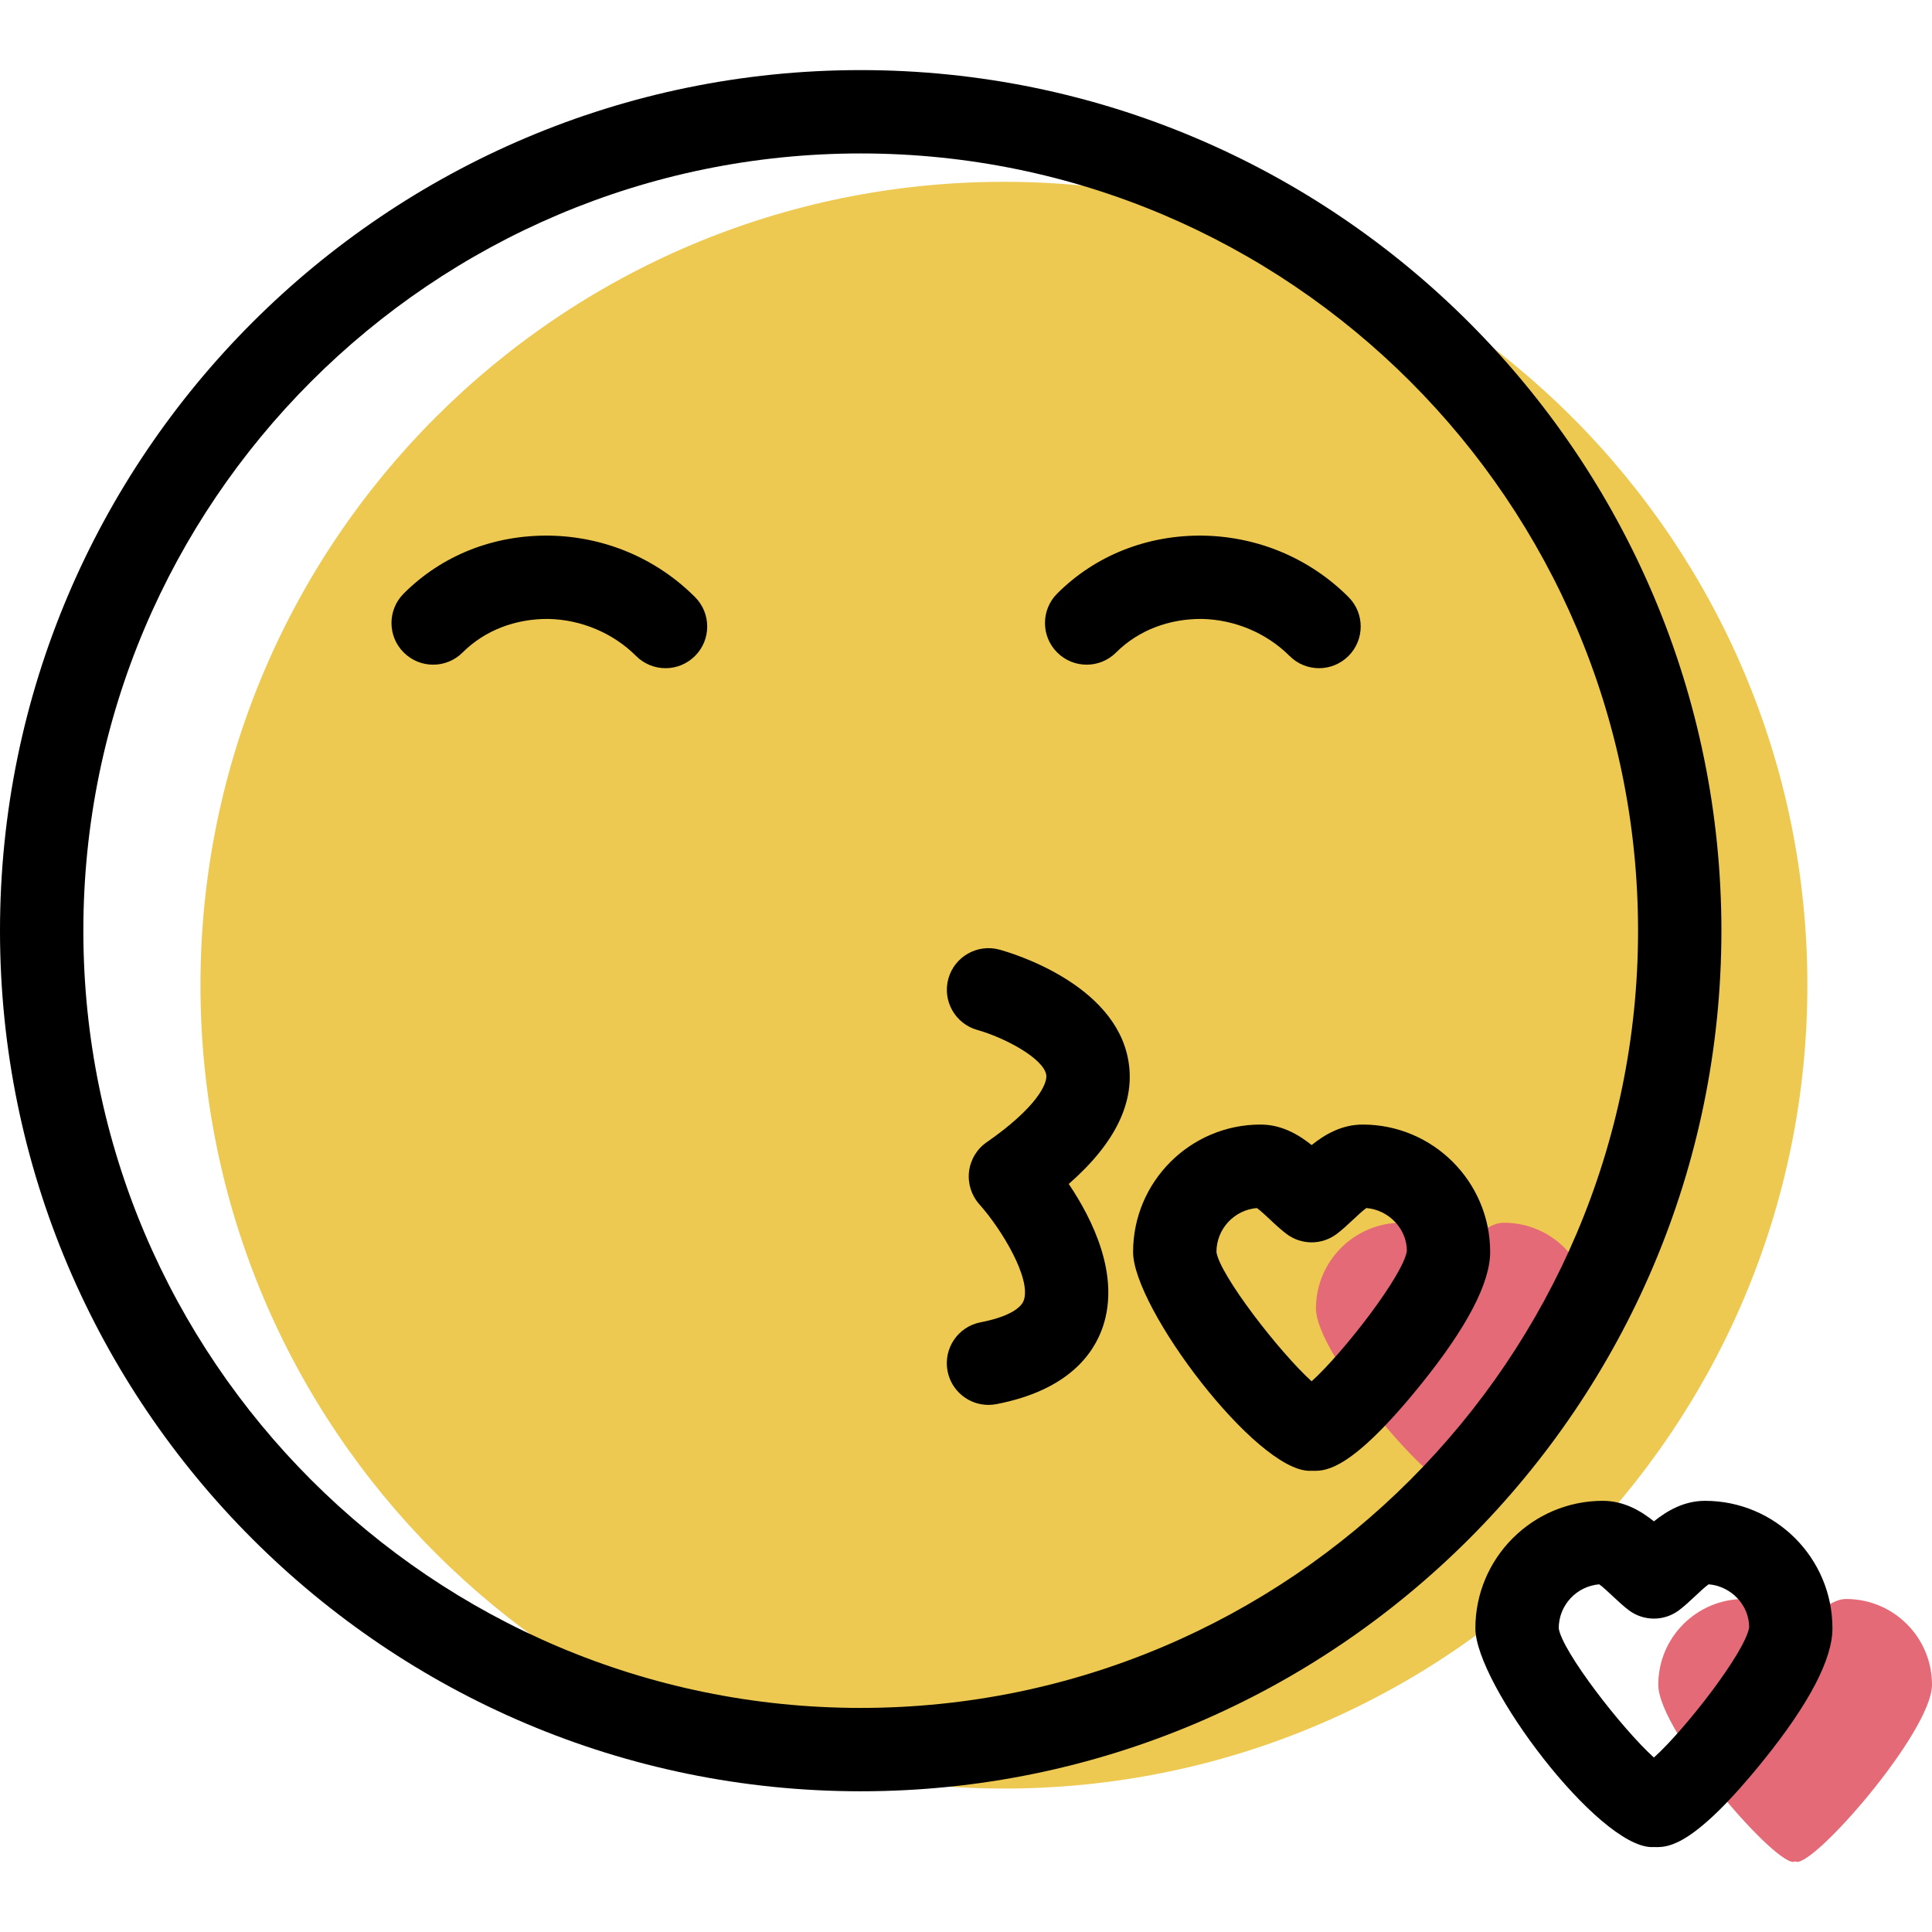 <?xml version="1.0" encoding="iso-8859-1"?>
<!-- Generator: Adobe Illustrator 19.1.0, SVG Export Plug-In . SVG Version: 6.00 Build 0)  -->
<svg version="1.1" id="Capa_1" xmlns="http://www.w3.org/2000/svg" xmlns:xlink="http://www.w3.org/1999/xlink" x="0px" y="0px"
	 viewBox="0 0 69.538 69.538" style="enable-background:new 0 0 69.538 69.538;" xml:space="preserve">
<g>
	<g id="group-45svg">
		<path id="path-1_38_" style="fill:#EDC951;" d="M65.052,35.459c0,15.97-12.947,28.916-28.918,28.916
			c-15.972,0-28.919-12.946-28.919-28.916c0-15.969,12.947-28.915,28.919-28.915C52.105,6.544,65.052,19.49,65.052,35.459z"/>
		<path id="path-2_38_" style="fill:#E56A77;" d="M54.13,44.009c-0.69,0-1.325,0.857-1.839,1.24c-0.514-0.383-1.149-1.24-1.839-1.24
			c-1.705,0-3.087,1.382-3.087,3.087c0,1.704,4.412,6.738,4.926,6.356c0.514,0.382,4.926-4.652,4.926-6.356
			C57.217,45.391,55.835,44.009,54.13,44.009z"/>
		<path id="path-3_38_" style="fill:#E56A77;" d="M66.451,57.552c-0.69,0-1.325,0.857-1.839,1.239
			c-0.514-0.382-1.149-1.239-1.839-1.239c-1.705,0-3.087,1.382-3.087,3.086c0,1.705,4.412,6.739,4.926,6.356
			c0.514,0.383,4.926-4.651,4.926-6.356C69.538,58.934,68.156,57.552,66.451,57.552z"/>
		<path id="path-4_38_" d="M23.955,24.05c-0.384,0-0.768-0.147-1.061-0.44c-0.822-0.822-1.971-1.308-3.153-1.333
			c-1.176-0.01-2.287,0.405-3.09,1.207c-0.586,0.586-1.535,0.586-2.121,0c-0.586-0.585-0.586-1.535,0-2.12
			c1.385-1.387,3.252-2.118,5.274-2.085c1.976,0.04,3.827,0.826,5.211,2.211c0.586,0.585,0.586,1.535,0,2.12
			C24.722,23.903,24.339,24.05,23.955,24.05z"/>
		<path id="path-5_38_" d="M47.476,24.05c-0.384,0-0.768-0.147-1.061-0.44c-0.822-0.822-1.971-1.308-3.152-1.333
			c-1.177-0.01-2.288,0.405-3.091,1.207c-0.586,0.586-1.535,0.586-2.121,0c-0.586-0.585-0.586-1.535,0-2.12
			c1.386-1.387,3.266-2.118,5.274-2.085c1.976,0.04,3.827,0.826,5.211,2.211c0.586,0.585,0.586,1.535,0,2.12
			C48.243,23.903,47.86,24.05,47.476,24.05z"/>
		<path id="path-6_31_" d="M35.576,50.566c-0.705,0-1.333-0.499-1.471-1.217c-0.156-0.813,0.376-1.6,1.19-1.756
			c0.875-0.168,1.443-0.46,1.557-0.799c0.262-0.772-0.781-2.528-1.602-3.447c-0.286-0.321-0.422-0.749-0.372-1.176
			c0.051-0.427,0.28-0.812,0.634-1.057c1.805-1.254,2.197-2.116,2.145-2.428c-0.102-0.599-1.512-1.344-2.478-1.614
			c-0.797-0.223-1.265-1.048-1.045-1.845c0.221-0.796,1.043-1.264,1.839-1.047c0.425,0.116,4.163,1.215,4.64,3.997
			c0.255,1.481-0.467,2.969-2.146,4.437c0.868,1.289,1.849,3.291,1.23,5.134c-0.337,1.001-1.275,2.299-3.836,2.791
			C35.765,50.557,35.67,50.566,35.576,50.566z"/>
		<path id="path-7_29_" d="M47.288,52.939c-0.026,0-0.052,0-0.079-0.002c-0.024,0.002-0.048,0.002-0.071,0.002
			c-1.934,0-6.355-5.864-6.355-7.876c0-2.529,2.057-4.587,4.586-4.587c0.753,0,1.362,0.355,1.84,0.738
			c0.477-0.383,1.086-0.738,1.839-0.738c2.529,0,4.587,2.058,4.587,4.587c0,1.11-0.833,2.707-2.475,4.745
			C48.654,52.919,47.732,52.939,47.288,52.939z M45.239,43.481c-0.814,0.067-1.456,0.751-1.456,1.582
			c0.118,0.825,2.266,3.606,3.426,4.654c1.159-1.049,3.307-3.834,3.428-4.694c-0.002-0.793-0.645-1.475-1.459-1.542
			c-0.131,0.092-0.341,0.29-0.475,0.416c-0.21,0.198-0.412,0.383-0.599,0.522c-0.531,0.395-1.259,0.396-1.79,0
			c-0.188-0.139-0.39-0.324-0.6-0.523C45.58,43.771,45.37,43.573,45.239,43.481z"/>
		<path id="path-8_19_" d="M59.611,66.482c-0.029-0.002-0.054,0-0.082-0.002c-0.024,0.002-0.048,0.002-0.071,0.002
			c-1.933,0-6.355-5.864-6.355-7.876c0-2.529,2.058-4.587,4.587-4.587c0.753,0,1.362,0.355,1.839,0.738
			c0.478-0.383,1.087-0.738,1.839-0.738c2.53,0,4.587,2.058,4.587,4.587c0,1.11-0.833,2.706-2.475,4.745
			C60.979,66.455,60.056,66.482,59.611,66.482z M57.56,57.024c-0.814,0.067-1.457,0.751-1.457,1.582
			c0.119,0.825,2.266,3.605,3.426,4.653c1.16-1.048,3.308-3.833,3.428-4.693c-0.002-0.794-0.644-1.476-1.459-1.542
			c-0.13,0.091-0.34,0.289-0.474,0.416c-0.21,0.197-0.412,0.383-0.599,0.522c-0.532,0.395-1.26,0.395-1.792,0
			c-0.186-0.139-0.389-0.325-0.599-0.523C57.9,57.313,57.691,57.116,57.56,57.024z"/>
		<path id="path-9_15_" d="M30.979,64.473C13.897,64.473,0,50.578,0,33.498S13.897,2.523,30.979,2.523s30.979,13.895,30.979,30.975
			S48.061,64.473,30.979,64.473z M30.979,5.523C15.552,5.523,3,18.072,3,33.498s12.552,27.975,27.979,27.975
			c15.428,0,27.979-12.549,27.979-27.975S46.407,5.523,30.979,5.523z"/>
	</g>
</g>
<g>
</g>
<g>
</g>
<g>
</g>
<g>
</g>
<g>
</g>
<g>
</g>
<g>
</g>
<g>
</g>
<g>
</g>
<g>
</g>
<g>
</g>
<g>
</g>
<g>
</g>
<g>
</g>
<g>
</g>
</svg>
